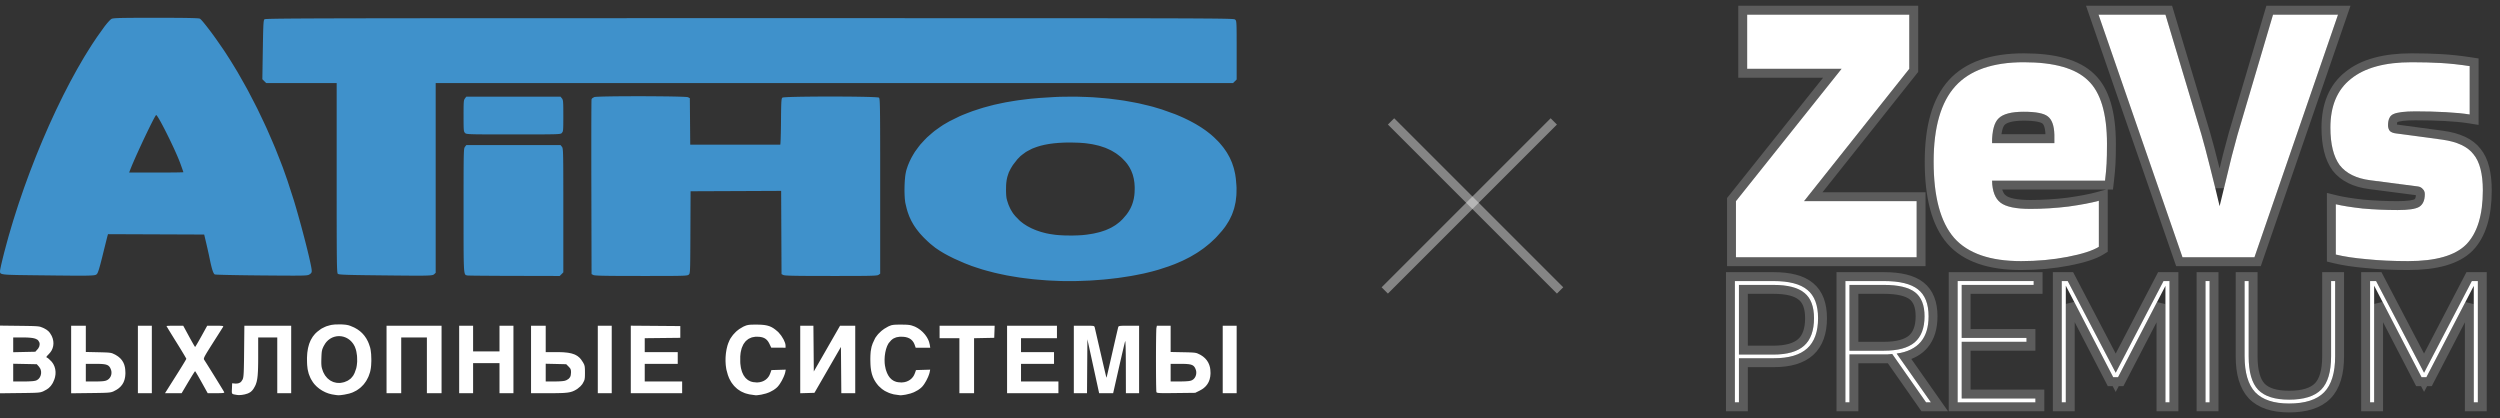 <svg width="281" height="47" viewBox="0 0 281 47" fill="none" xmlns="http://www.w3.org/2000/svg">
<rect x="0" y="0" width="281" height="47" fill="#333333" stroke="none"/>
<path d="M118.224 31.543L117.682 31.515L116.627 31.43L116.105 31.383L115.095 31.261L114.594 31.195L113.627 31.036L113.148 30.952L112.224 30.756L111.768 30.653L110.888 30.421L110.454 30.3L109.618 30.03L109.207 29.891L108.416 29.584L107.282 29.084L107.089 28.99L106.733 28.811L106.56 28.723L106.24 28.549L106.084 28.461L105.793 28.287L105.651 28.2L105.383 28.022L105.119 27.842L104.632 27.451L104.511 27.35L104.273 27.133L103.913 26.785L103.763 26.635L103.49 26.337L103.357 26.187L103.118 25.887L103.002 25.737L102.793 25.433L102.693 25.28L102.514 24.967L102.427 24.809L102.275 24.483L102.201 24.318L102.074 23.976L102.013 23.802L101.908 23.439L101.773 22.867L101.751 22.759L101.717 22.491L101.702 22.35L101.682 22.033L101.674 21.87L101.666 21.523L101.664 21.347L101.67 20.988L101.674 20.81L101.691 20.46L101.701 20.288L101.73 19.965L101.745 19.809L101.786 19.532L101.858 19.189L101.902 19.032L102.008 18.72L102.063 18.565L102.191 18.259L102.257 18.107L102.406 17.807L102.483 17.658L102.653 17.364L102.829 17.072L103.241 16.509L103.457 16.232L103.947 15.703L104.201 15.443L104.763 14.951L105.053 14.71L105.685 14.26L106.009 14.041L106.704 13.638L107.816 13.089L108.185 12.927L108.942 12.631L109.324 12.488L110.113 12.23L110.512 12.104L111.336 11.882L111.754 11.774L112.62 11.587L113.059 11.498L113.972 11.344L114.434 11.272L115.399 11.151L115.889 11.094L116.91 11.006L118.513 10.907L119.141 10.879L120.386 10.864H121.006L122.229 10.904L122.838 10.931L124.032 11.027L124.625 11.081L125.783 11.23L126.356 11.311L127.47 11.512L128.021 11.62L129.082 11.872L129.606 12.005L130.607 12.307L132.034 12.817L132.297 12.922L132.803 13.14L133.051 13.25L133.525 13.479L133.758 13.595L134.201 13.834L134.418 13.955L134.83 14.205L135.032 14.332L135.412 14.592L135.598 14.724L135.949 14.996L136.119 15.133L136.438 15.415L136.881 15.851L137.052 16.031L137.359 16.395L137.507 16.578L137.77 16.95L137.896 17.138L138.116 17.523L138.222 17.717L138.401 18.117L138.486 18.32L138.627 18.74L138.693 18.954L138.796 19.398L138.843 19.623L138.91 20.095L138.973 20.838L138.987 21.129L138.979 21.681L138.969 21.953L138.912 22.472L138.877 22.728L138.768 23.218L138.707 23.462L138.545 23.93L138.458 24.162L138.24 24.613L138.124 24.836L137.849 25.275L137.705 25.492L137.37 25.924L136.8 26.567L136.598 26.779L136.172 27.178L135.956 27.374L135.501 27.742L135.269 27.923L134.781 28.262L134.533 28.427L134.01 28.739L133.743 28.892L133.182 29.177L132.896 29.317L132.292 29.579L131.984 29.707L131.336 29.947L130.31 30.283L130.105 30.345L129.68 30.463L129.465 30.521L129.02 30.63L128.571 30.738L127.622 30.928L127.14 31.018L126.139 31.174L125.633 31.247L124.592 31.366L124.068 31.42L123.004 31.501L122.471 31.536L121.399 31.577L120.863 31.592L119.798 31.591L119.268 31.587M121.893 26.402L122.175 26.37L122.7 26.288L122.956 26.243L123.432 26.132L123.665 26.073L124.096 25.933L124.306 25.858L124.696 25.686L124.886 25.595L125.238 25.389L125.409 25.282L125.727 25.041L125.882 24.916L126.17 24.638L126.572 24.177L126.656 24.07L126.807 23.852L126.878 23.742L127.006 23.519L127.068 23.407L127.173 23.176L127.224 23.059L127.308 22.82L127.347 22.698L127.411 22.448L127.441 22.321L127.483 22.058L127.502 21.924L127.526 21.645L127.54 21.209V21.031L127.52 20.691L127.506 20.523L127.456 20.203L127.428 20.045L127.35 19.744L127.308 19.595L127.2 19.311L127.143 19.171L127.006 18.903L126.934 18.77L126.766 18.517L126.678 18.392L126.48 18.152L126.147 17.808L125.985 17.654L125.633 17.377L125.454 17.245L125.066 17.009L124.868 16.896L124.441 16.701L124.223 16.607L123.755 16.451L123.516 16.377L123.004 16.259L122.743 16.204L122.186 16.123L121.9 16.087L121.294 16.044L120.327 16.017H120.115L119.711 16.026L119.511 16.033L119.129 16.053L118.94 16.065L118.579 16.098L118.401 16.116L118.059 16.161L117.892 16.185L117.571 16.244L117.413 16.274L117.112 16.345L116.964 16.382L116.681 16.466L116.542 16.51L116.276 16.607L116.015 16.709L115.543 16.953L115.315 17.081L114.904 17.383L114.706 17.541L114.351 17.903L113.874 18.516L113.799 18.629L113.668 18.846L113.604 18.953L113.495 19.165L113.392 19.376L113.248 19.803L113.217 19.912L113.168 20.138L113.146 20.251L113.114 20.492L113.101 20.614L113.085 20.874L113.078 21.292V21.392L113.081 21.567L113.083 21.651L113.089 21.8L113.096 21.942L113.122 22.176L113.138 22.288L113.188 22.496L113.297 22.838L113.367 23.037L113.523 23.387L113.605 23.556L113.795 23.866L113.895 24.018L114.134 24.309L114.564 24.75L114.677 24.856L114.931 25.056L115.061 25.154L115.346 25.337L115.492 25.427L115.806 25.592L115.966 25.672L116.305 25.818L116.478 25.888L116.839 26.012L117.022 26.072L117.401 26.173L117.594 26.222L117.989 26.3L118.595 26.389L118.711 26.402L118.965 26.424L119.096 26.434L119.375 26.449L119.659 26.463L120.259 26.472L120.559 26.473L121.136 26.456L121.275 26.45L121.537 26.434L121.664 26.425M4.196 30.942L3.933 30.939L3.454 30.934L3.223 30.93L2.806 30.925L2.604 30.922L2.243 30.917L2.069 30.914L1.761 30.907L1.613 30.904L1.354 30.896L1.23 30.892L1.015 30.883L0.913 30.878L0.738 30.867L0.655 30.861L0.516 30.847L0.451 30.84L0.345 30.822L0.294 30.813L0.216 30.793L0.179 30.782L0.124 30.757L0.099 30.745L0.063 30.715L0.031 30.685L0.007 30.609L0 30.468V30.454L0.007 30.4L0.012 30.369L0.026 30.284L0.035 30.238L0.057 30.127L0.069 30.067L0.098 29.933L0.128 29.794L0.204 29.465L0.333 28.932L0.481 28.342L0.802 27.148L0.967 26.55L1.322 25.345L1.503 24.741L1.889 23.53L2.085 22.925L2.498 21.714L2.707 21.11L3.146 19.904L3.368 19.304L3.83 18.111L4.062 17.517L4.543 16.343L4.787 15.758L5.285 14.608L5.536 14.036L6.05 12.915L6.308 12.359L6.834 11.275L7.098 10.737L7.633 9.694L7.902 9.178L8.445 8.183L8.717 7.692L9.263 6.75L9.537 6.286L10.086 5.404L10.361 4.97L10.908 4.153L11.727 3.008L11.805 2.904L11.967 2.702L12.047 2.604L12.199 2.433L12.273 2.353L12.397 2.23L12.426 2.204L12.475 2.162L12.534 2.122L12.559 2.11L12.64 2.087L12.688 2.077L12.83 2.059L12.87 2.055L12.966 2.048L13.017 2.045L13.135 2.038L13.198 2.035L13.341 2.03L13.416 2.026L13.588 2.022L13.677 2.02L13.879 2.016L13.984 2.014L14.219 2.012L14.341 2.01L14.612 2.007L14.752 2.007L15.062 2.004L15.222 2.003L15.574 2.002L15.754 2.002L16.149 2.001H16.353L16.794 2H17.511H17.722H18.122L18.318 2.001L18.688 2.002H18.869L19.21 2.003H19.377L19.689 2.005L19.842 2.006L20.126 2.008L20.265 2.009L20.523 2.012L20.648 2.013L20.88 2.016L20.992 2.018L21.197 2.022L21.297 2.024L21.477 2.028L21.564 2.03L21.72 2.035L21.795 2.037L21.927 2.043L21.989 2.045L22.099 2.051L22.15 2.054L22.237 2.06L22.278 2.063L22.342 2.071L22.459 2.094L22.473 2.101L22.515 2.134L22.538 2.153L22.596 2.21L22.627 2.242L22.7 2.322L22.739 2.364L22.825 2.465L22.915 2.571L23.128 2.836L23.239 2.975L23.487 3.298L23.614 3.464L23.884 3.827L24.021 4.012L24.3 4.401L25.121 5.586L25.322 5.888L25.721 6.509L25.92 6.821L26.314 7.463L26.705 8.108L27.469 9.453L27.847 10.133L28.577 11.536L28.938 12.243L29.628 13.687L29.967 14.414L30.609 15.885L30.923 16.622L31.51 18.105L31.796 18.846L32.32 20.326L33.03 22.523L33.147 22.911L33.385 23.73L33.504 24.145L33.738 24.989L33.855 25.41L34.076 26.24L34.184 26.651L34.385 27.43L34.433 27.62L34.523 27.984L34.568 28.163L34.649 28.502L34.689 28.666L34.761 28.975L34.795 29.125L34.856 29.398L34.885 29.53L34.933 29.764L34.956 29.875L34.991 30.065L35.006 30.154L35.026 30.294L35.039 30.445V30.492L35.026 30.571L35.017 30.608L34.984 30.673L34.964 30.704L34.905 30.761L34.784 30.848L34.753 30.867L34.684 30.897L34.645 30.911L34.531 30.934L34.498 30.939L34.417 30.948L34.374 30.953L34.269 30.959L34.214 30.963L34.081 30.968L34.011 30.971L33.845 30.975L33.757 30.977L33.554 30.98L33.447 30.981L33.201 30.981L33.072 30.982H32.78L32.627 30.981L32.283 30.981L32.104 30.98L31.704 30.977L31.497 30.977L31.036 30.973L30.798 30.971L30.272 30.967L29.404 30.96L29.052 30.957L28.372 30.949L28.037 30.946L27.403 30.937L27.093 30.933L26.52 30.923L26.243 30.919L25.745 30.908L25.625 30.906L25.403 30.901L25.295 30.897L25.098 30.892L25.001 30.89L24.829 30.884L24.745 30.882L24.6 30.876L24.531 30.873L24.414 30.869L24.36 30.866L24.275 30.86L24.236 30.858L24.183 30.853L24.142 30.845L24.121 30.835L24.079 30.793L24.058 30.769L24.016 30.699L23.994 30.661L23.951 30.561L23.928 30.508L23.884 30.377L23.861 30.308L23.814 30.144L23.79 30.057L23.74 29.858L23.714 29.755L23.661 29.52L23.577 29.124L23.552 29.005L23.491 28.713L23.459 28.562L23.386 28.234L23.35 28.07L23.277 27.746L23.176 27.31L22.951 26.362L17.545 26.341L12.139 26.32L12.085 26.506L12.081 26.519L12.064 26.583L12.054 26.622L12.026 26.733L12.01 26.795L11.972 26.947L11.952 27.028L11.905 27.216L11.88 27.314L11.826 27.53L11.799 27.642L11.738 27.882L11.546 28.662L11.502 28.843L11.42 29.164L11.381 29.319L11.31 29.59L11.276 29.719L11.214 29.943L11.184 30.049L11.131 30.229L11.104 30.314L11.057 30.453L11.035 30.517L10.994 30.62L10.974 30.667L10.937 30.736L10.887 30.805L10.861 30.831L10.799 30.873L10.761 30.893L10.639 30.924L10.603 30.93L10.512 30.943L10.461 30.948L10.338 30.958L10.273 30.962L10.113 30.97L10.027 30.973L9.824 30.978L9.716 30.981L9.464 30.983L9.331 30.984L9.023 30.985L8.863 30.985L8.494 30.984L8.302 30.983L7.867 30.981L7.64 30.979L7.132 30.974L6.868 30.971L6.281 30.966L5.978 30.962L5.306 30.955L5.133 30.953L4.769 30.948L4.584 30.947M20.611 19.354V19.351L20.604 19.326L20.599 19.311L20.584 19.265L20.567 19.213L20.511 19.053L20.481 18.964L20.404 18.748L20.272 18.386L20.236 18.286L20.148 18.062L20.102 17.946L19.996 17.692L19.941 17.562L19.82 17.285L19.758 17.145L19.626 16.851L19.491 16.554L19.199 15.937L19.051 15.629L18.753 15.027L18.68 14.88L18.536 14.597L18.465 14.458L18.328 14.196L18.261 14.068L18.134 13.833L18.073 13.72L17.96 13.519L17.906 13.423L17.809 13.263L17.763 13.188L17.687 13.073L17.651 13.022L17.598 12.959L17.547 12.932L17.536 12.939L17.491 13.001L17.466 13.04L17.396 13.16L17.358 13.227L17.266 13.398L17.218 13.489L17.107 13.704L17.05 13.817L16.923 14.069L16.859 14.199L16.72 14.481L16.579 14.77L16.274 15.409L16.119 15.733L15.807 16.404L15.653 16.737L15.36 17.382L15.289 17.54L15.156 17.841L15.091 17.988L14.972 18.264L14.914 18.397L14.812 18.641L14.682 18.963L14.513 19.396H17.561H17.772L18.174 19.395L18.373 19.394L18.746 19.392L18.928 19.392L19.264 19.388L19.425 19.387L19.716 19.383L19.853 19.382L20.088 19.378L20.198 19.375L20.37 19.37L20.448 19.368L20.549 19.363L20.59 19.359M42.079 30.942L41.881 30.939L41.509 30.935L41.328 30.933L40.993 30.929L40.829 30.926L40.526 30.921L40.379 30.92L40.109 30.915L39.978 30.912L39.737 30.907L39.621 30.905L39.41 30.9L39.307 30.897L39.122 30.892L39.033 30.889L38.874 30.883L38.797 30.88L38.662 30.874L38.597 30.871L38.483 30.863L38.374 30.857L38.217 30.841L38.147 30.833L38.055 30.815L37.978 30.784L37.97 30.777L37.955 30.753L37.949 30.738L37.936 30.693L37.93 30.666L37.919 30.591L37.913 30.549L37.904 30.436L37.899 30.374L37.891 30.215L37.887 30.129L37.88 29.916L37.876 29.802L37.87 29.527L37.867 29.381L37.863 29.037L37.861 28.855L37.856 28.432L37.856 28.322L37.854 28.084L37.853 27.962L37.852 27.702L37.851 27.569L37.85 27.286L37.849 27.141L37.848 26.834L37.847 26.677L37.847 26.344L37.846 26.175L37.845 25.816V25.633L37.844 25.247V25.05L37.843 24.636V24.425L37.843 23.981V23.756V23.282V23.041L37.842 22.536V22.279V21.742V21.469V20.899V20.004V9.337H33.88H29.92L29.704 9.122L29.488 8.906L29.54 5.604L29.543 5.426L29.549 5.097L29.551 4.937L29.556 4.643L29.558 4.501L29.564 4.239L29.566 4.113L29.572 3.882L29.574 3.771L29.579 3.569L29.582 3.472L29.587 3.296L29.591 3.212L29.596 3.062L29.599 2.989L29.605 2.862L29.612 2.74L29.626 2.556L29.634 2.472L29.652 2.354L29.662 2.302L29.683 2.233L29.721 2.171L29.725 2.167L29.748 2.16L29.762 2.157L29.811 2.15L29.839 2.147L29.918 2.14L29.961 2.137L30.075 2.131L30.137 2.129L30.29 2.123L30.372 2.12L30.571 2.115L30.676 2.113L30.923 2.108L31.053 2.106L31.355 2.101L31.513 2.099L31.873 2.095L32.062 2.092L32.486 2.089L32.707 2.087L33.2 2.083L33.456 2.082L34.022 2.078L34.315 2.077L34.959 2.073L35.292 2.072L36.019 2.069L36.206 2.068L36.597 2.068L36.795 2.067L37.209 2.065H37.418L37.854 2.063L38.075 2.063L38.535 2.062L38.767 2.061L39.252 2.06H39.497L40.006 2.059H40.263L40.797 2.058L41.068 2.057L41.627 2.056L41.911 2.055L42.498 2.054H42.794L43.408 2.054L43.718 2.053L44.361 2.052H44.684L45.355 2.051H45.693L46.392 2.05H46.746L47.474 2.049L47.842 2.049H48.6L48.983 2.048H49.773L50.172 2.047H50.992H51.407L52.259 2.046H52.69L53.575 2.045H54.022H54.941L55.404 2.045H56.356H56.837L57.824 2.044H58.321H59.342H59.857L60.914 2.043H61.448H62.541H63.093H64.222L64.792 2.042H65.959H66.548H67.753H68.361H69.604H70.231L71.514 2.041H72.16H73.483H74.15H75.513H76.199H77.603H78.311H79.756H80.484H81.972H84.252H85.086H86.716H87.525H89.104H89.888H91.418H92.178H93.659H94.395H95.828H96.54H97.927H98.615H99.956H100.621L101.916 2.042H102.558H103.809H104.429H105.636H106.234H107.398H107.974L109.096 2.043H109.652H110.732H111.267H112.306L112.821 2.044H113.82H114.315H115.275L115.751 2.045H116.673H117.129L118.013 2.045H118.451L119.298 2.046H119.717L120.529 2.047H120.931L121.707 2.048H122.091L122.833 2.049H123.2L123.908 2.049H124.257L124.933 2.05H125.267L125.91 2.051L126.228 2.052L126.84 2.053H127.142L127.723 2.054L128.011 2.054L128.563 2.055L128.835 2.056L129.358 2.057L129.615 2.058L130.111 2.059L130.354 2.059L130.822 2.06L131.052 2.061L131.493 2.062L131.71 2.063L132.125 2.063L132.329 2.064L132.719 2.066L132.912 2.067L133.278 2.068L133.457 2.069L133.8 2.07L133.968 2.071L134.288 2.073L134.445 2.073L134.743 2.075L135.036 2.078L135.559 2.081L135.81 2.082L136.256 2.087L136.47 2.089L136.845 2.093L137.025 2.096L137.335 2.101L137.482 2.103L137.734 2.109L137.853 2.111L138.053 2.117L138.147 2.12L138.301 2.127L138.373 2.129L138.488 2.137L138.541 2.14L138.622 2.148L138.66 2.151L138.714 2.159L138.738 2.162L138.772 2.171L138.827 2.198L138.847 2.218L138.883 2.258L138.899 2.28L138.926 2.346L138.938 2.385L138.956 2.503L138.96 2.537L138.968 2.618L138.971 2.661L138.977 2.764L138.98 2.819L138.984 2.947L138.987 3.015L138.99 3.172L138.992 3.253L138.994 3.441L138.995 3.539L138.997 3.761L138.998 3.876L138.998 4.137L138.999 4.271V4.572L139 4.728V5.074V5.644V8.933L138.798 9.136L138.595 9.337H93.784H48.971V20.002V30.665L48.798 30.822L48.773 30.845L48.705 30.883L48.666 30.901L48.535 30.93L48.497 30.935L48.4 30.947L48.348 30.952L48.221 30.961L48.152 30.964L47.987 30.971L47.9 30.974L47.692 30.978L47.582 30.981L47.326 30.983L47.192 30.984L46.882 30.985H46.719L46.35 30.983L46.157 30.982L45.722 30.98L45.495 30.978L44.989 30.973L44.727 30.971L44.144 30.965L43.842 30.962L43.177 30.954L43.005 30.953L42.645 30.948L42.462 30.946M52.538 30.962L52.482 30.951L52.391 30.93L52.348 30.915L52.281 30.837L52.265 30.811L52.238 30.737L52.226 30.696L52.203 30.587L52.193 30.526L52.175 30.372L52.166 30.289L52.152 30.083L52.146 29.973L52.136 29.707L52.131 29.565L52.123 29.231L52.119 29.055L52.114 28.645L52.112 28.43L52.108 27.936V27.807L52.107 27.532V27.391L52.106 27.092L52.105 26.939V26.616V26.451L52.104 26.102V25.924V25.548V25.356V24.952V24.747V24.314V23.632V23.423V23.022V22.824V22.448V22.263V21.911V21.737L52.105 21.407V21.082L52.106 20.499V20.217L52.108 19.714L52.108 19.471L52.11 19.043L52.111 18.837L52.114 18.476L52.116 18.304L52.119 18.006L52.121 17.863L52.126 17.62L52.128 17.505L52.135 17.311L52.138 17.22L52.145 17.069L52.149 16.999L52.158 16.885L52.163 16.832L52.173 16.749L52.184 16.672L52.212 16.584L52.262 16.498L52.419 16.304H57.711H63.002L63.159 16.498L63.178 16.522L63.21 16.584L63.224 16.621L63.248 16.749L63.253 16.788L63.263 16.886L63.268 16.939L63.276 17.071L63.28 17.142L63.286 17.313L63.289 17.405L63.295 17.623L63.298 17.738L63.302 18.01L63.303 18.152L63.307 18.482L63.309 18.654L63.311 19.05L63.312 19.256L63.313 19.723L63.314 19.966L63.315 20.51L63.316 20.793V21.422L63.317 21.584V21.927V22.101V22.467V22.653V23.042V23.655V30.615L63.115 30.818L62.912 31.02L57.818 31.009L57.467 31.008L56.791 31.006L56.457 31.005L55.824 31.002L55.515 31L54.942 30.996L54.664 30.995L54.165 30.991L54.045 30.99L53.822 30.987L53.714 30.986L53.514 30.984L53.418 30.983L53.243 30.981L53.159 30.979L53.012 30.977L52.941 30.976L52.822 30.973L52.767 30.971L52.679 30.97L52.639 30.968L52.583 30.966L52.559 30.965M66.697 30.914L66.491 30.809L66.469 21.083L66.467 20.415L66.464 19.126V18.809L66.464 18.191L66.463 17.885V17.293V17V16.436V16.157V15.625V15.363L66.464 14.865V14.621L66.464 14.162L66.465 13.938L66.466 13.521L66.467 13.318L66.469 12.946L66.469 12.766L66.471 12.443L66.472 12.287L66.474 12.016L66.474 11.887L66.477 11.671L66.478 11.571L66.48 11.414L66.482 11.343L66.484 11.248L66.488 11.18L66.495 11.154L66.525 11.102L66.542 11.075L66.591 11.027L66.791 10.912L66.803 10.908L66.855 10.9L66.886 10.896L66.972 10.888L67.019 10.884L67.137 10.877L67.2 10.873L67.347 10.868L67.424 10.864L67.598 10.859L67.689 10.855L67.888 10.85L68.093 10.845L68.567 10.836L68.813 10.832L69.357 10.826L69.635 10.823L70.228 10.82L70.53 10.818L71.155 10.816H71.47H72.107L72.426 10.816L73.058 10.819L73.372 10.821L73.981 10.826L74.28 10.828L74.845 10.835L75.121 10.838L75.625 10.847L75.867 10.852L76.291 10.863L76.391 10.866L76.573 10.872L76.661 10.875L76.816 10.882L76.89 10.885L77.017 10.892L77.077 10.896L77.173 10.903L77.217 10.907L77.279 10.915L77.332 10.928L77.538 11.033L77.56 13.648L77.582 16.263H82.609H82.956H83.621H83.948H84.567H84.869H85.427H85.696H86.179H86.294H86.508H86.613H86.803H86.896H87.061H87.141H87.279H87.344H87.454H87.505H87.584H87.62H87.667H87.699H87.704L87.713 16.21L87.717 16.175L87.725 16.058L87.729 15.993L87.737 15.819L87.742 15.726L87.75 15.503L87.753 15.386L87.76 15.119L87.764 14.982L87.769 14.68L87.773 14.525L87.778 14.195L87.783 13.675L87.784 13.532L87.787 13.27L87.788 13.142L87.79 12.908L87.792 12.794L87.794 12.587L87.796 12.487L87.799 12.305L87.801 12.216L87.804 12.058L87.806 11.982L87.81 11.845L87.814 11.713L87.824 11.507L87.83 11.413L87.843 11.272L87.85 11.207L87.868 11.117L87.877 11.078L87.9 11.026L87.94 10.975L87.946 10.97L87.988 10.96L88.014 10.955L88.093 10.945L88.136 10.941L88.25 10.932L88.311 10.928L88.456 10.92L88.532 10.916L88.707 10.909L88.798 10.906L89 10.898L89.103 10.896L89.329 10.889L89.445 10.887L89.693 10.881L89.946 10.876L90.507 10.868L90.794 10.864L91.41 10.858L91.724 10.855L92.374 10.852L92.702 10.85H93.368H93.701L94.362 10.852L94.69 10.854L95.326 10.858L95.639 10.86L96.229 10.868L96.518 10.872L97.043 10.882L97.17 10.884L97.406 10.89L97.523 10.893L97.737 10.899L97.841 10.902L98.029 10.91L98.12 10.913L98.28 10.921L98.356 10.925L98.486 10.934L98.546 10.938L98.643 10.947L98.687 10.951L98.748 10.961L98.796 10.976L98.812 10.989L98.838 11.062L98.844 11.087L98.855 11.157L98.861 11.197L98.871 11.302L98.875 11.36L98.883 11.507L98.887 11.586L98.894 11.784L98.898 11.889L98.903 12.143L98.906 12.278L98.911 12.597L98.913 12.764L98.918 13.155L98.919 13.359L98.922 13.828L98.923 13.951L98.924 14.212L98.925 14.346L98.926 14.63L98.927 14.774L98.927 15.081L98.928 15.237L98.929 15.568V15.737L98.93 16.093V16.274L98.931 16.656V16.851L98.932 17.259V17.468V17.904V18.127L98.932 18.593V18.829V19.324V19.575V20.102V20.927V30.764L98.749 30.892L98.729 30.906L98.659 30.93L98.618 30.941L98.485 30.959L98.446 30.964L98.353 30.971L98.303 30.976L98.185 30.982L98.122 30.985L97.975 30.991L97.898 30.994L97.72 30.998L97.626 31L97.413 31.005L97.302 31.006L97.049 31.009L96.919 31.01L96.626 31.013L96.473 31.014L96.135 31.015L95.96 31.016L95.574 31.018H95.373L94.936 31.018H94.71L94.217 31.019H93.411L93.161 31.018H92.695H92.467L92.042 31.018L91.834 31.017L91.448 31.016L91.26 31.015L90.912 31.014L90.743 31.013L90.432 31.01L90.28 31.009L90.003 31.006L89.868 31.005L89.624 31.002L89.507 31L89.294 30.996L89.191 30.994L89.008 30.99L88.92 30.987L88.764 30.982L88.69 30.98L88.56 30.973L88.498 30.971L88.394 30.964L88.344 30.961L88.262 30.953L88.224 30.949L88.162 30.941L88.05 30.914L87.844 30.809L87.822 26.132L87.801 21.455L82.711 21.477L77.621 21.498L77.601 26.115L77.599 26.402L77.598 26.924L77.596 27.176L77.594 27.632L77.593 27.852L77.59 28.247L77.589 28.437L77.586 28.775L77.585 28.938L77.582 29.224L77.58 29.361L77.576 29.601L77.575 29.715L77.57 29.911L77.567 30.005L77.561 30.164L77.558 30.238L77.551 30.363L77.547 30.422L77.539 30.517L77.534 30.562L77.524 30.633L77.519 30.666L77.507 30.717L77.495 30.765L77.463 30.818L77.406 30.876L77.386 30.892L77.327 30.92L77.292 30.934L77.178 30.955L77.145 30.96L77.063 30.969L77.018 30.973L76.911 30.981L76.853 30.984L76.717 30.991L76.645 30.993L76.475 30.998L76.386 31L76.179 31.005L76.07 31.006L75.822 31.009L75.692 31.011L75.399 31.014L75.246 31.014L74.903 31.016L74.725 31.017L74.328 31.018H74.122L73.668 31.018H73.433L72.916 31.019H72.067L71.817 31.018H71.35H71.122L70.695 31.018L70.487 31.017L70.101 31.016L69.912 31.015L69.564 31.014L69.394 31.013L69.082 31.01L68.93 31.009L68.653 31.006L68.519 31.005L68.274 31.002L68.156 31L67.943 30.996L67.84 30.994L67.657 30.99L67.567 30.987L67.412 30.982L67.338 30.98L67.208 30.973L67.146 30.971L67.041 30.964L66.991 30.961L66.909 30.953L66.871 30.949L66.81 30.941L66.753 30.933M52.269 14.944L52.23 14.905L52.179 14.809L52.167 14.78L52.149 14.701L52.141 14.658L52.129 14.541L52.123 14.478L52.116 14.311L52.113 14.221L52.108 13.992L52.107 13.869L52.105 13.567V13.486L52.104 13.308V13.015V12.813L52.105 12.475L52.106 12.316L52.108 12.054L52.11 11.931L52.116 11.734L52.119 11.642L52.129 11.498L52.134 11.432L52.149 11.329L52.156 11.283L52.177 11.211L52.262 11.057L52.419 10.863H57.711H63.002L63.159 11.057L63.196 11.102L63.244 11.211L63.256 11.244L63.272 11.329L63.281 11.376L63.292 11.498L63.297 11.564L63.305 11.734L63.309 11.826L63.313 12.054L63.314 12.177L63.316 12.475L63.317 13.015V13.118V13.308V13.399L63.316 13.567L63.315 13.728L63.313 13.992L63.311 14.116L63.305 14.311L63.302 14.402L63.292 14.541L63.287 14.606L63.272 14.701L63.264 14.745L63.242 14.809L63.152 14.944L63.132 14.963L63.083 14.997L63.055 15.013L62.96 15.038L62.932 15.043L62.859 15.053L62.82 15.058L62.721 15.066L62.669 15.071L62.54 15.078L62.472 15.081L62.308 15.086L62.221 15.09L62.017 15.094L61.909 15.095L61.66 15.099L61.529 15.1L61.229 15.103L61.073 15.104L60.717 15.105L60.533 15.106L60.117 15.107L59.902 15.108H59.421L59.172 15.108H58.622H57.711H57.387H56.8H56.515L56 15.108H55.751L55.304 15.107H55.088L54.704 15.105L54.518 15.104L54.192 15.103L54.035 15.102L53.761 15.099L53.63 15.098L53.404 15.094L53.297 15.091L53.113 15.086L53.026 15.084L52.881 15.078L52.813 15.075L52.7 15.066L52.647 15.062L52.562 15.053L52.523 15.048L52.461 15.038L52.404 15.026L52.338 14.997L52.309 14.982L52.269 14.944Z" fill="#3F91CB"/>
<path d="M26.629 44.389L26.552 44.376L26.426 44.355L26.367 44.345L26.276 44.324L26.234 44.314L26.172 44.289L26.144 44.275L26.106 44.237L26.089 44.216L26.07 44.16L26.063 44.129L26.058 44.048L26.056 44.004L26.06 43.89L26.07 43.676L26.093 43.081L26.384 43.107L26.497 43.117L26.689 43.101L26.781 43.087L26.936 43.023L27.009 42.986L27.129 42.873L27.271 42.649L27.286 42.615L27.311 42.537L27.323 42.495L27.344 42.387L27.353 42.328L27.37 42.178L27.377 42.095L27.39 41.886L27.396 41.773L27.406 41.492L27.408 41.416L27.413 41.249L27.414 41.163L27.418 40.973L27.42 40.875L27.424 40.66L27.426 40.549L27.429 40.308L27.431 40.183L27.433 39.914L27.438 39.474L27.467 36.609H30.099H32.73V40.402V44.194H31.947H31.164V41.061V37.928H30.092H29.02V40.035V40.182L29.019 40.458L29.018 40.592L29.016 40.842L29.014 40.964L29.009 41.19L29.007 41.3L29 41.505L28.994 41.704L28.972 42.045L28.96 42.207L28.927 42.484L28.908 42.615L28.862 42.843L28.836 42.952L28.774 43.143L28.741 43.236L28.661 43.407L28.52 43.655L28.477 43.722L28.39 43.836L28.345 43.891L28.25 43.984L28.201 44.028L28.097 44.102L27.926 44.192L27.832 44.234L27.612 44.3L27.498 44.332L27.262 44.374L27.144 44.392L26.919 44.406L26.811 44.409M37.429 44.347L37.3 44.326L37.045 44.26L36.919 44.224L36.673 44.131L36.551 44.08L36.318 43.961L36.203 43.898L35.984 43.755L35.878 43.681L35.678 43.518L35.582 43.434L35.405 43.252L35.321 43.159L35.17 42.961L34.977 42.648L34.89 42.482L34.757 42.157L34.696 41.993L34.611 41.65L34.574 41.473L34.53 41.08L34.522 40.978L34.512 40.758L34.506 40.402V40.198L34.528 39.816L34.543 39.63L34.596 39.282L34.626 39.112L34.71 38.797L34.755 38.642L34.87 38.358L34.932 38.219L35.08 37.964L35.157 37.839L35.338 37.612L35.432 37.501L35.645 37.3L36.004 37.027L36.167 36.919L36.511 36.75L36.686 36.674L37.059 36.566L37.251 36.519L37.662 36.47L38.33 36.462L38.415 36.466L38.566 36.475L38.638 36.48L38.765 36.491L38.889 36.504L39.094 36.542L39.193 36.565L39.388 36.631L39.722 36.773L39.841 36.827L40.061 36.951L40.169 37.014L40.369 37.157L40.467 37.23L40.646 37.392L40.734 37.476L40.894 37.657L40.971 37.751L41.111 37.953L41.18 38.057L41.3 38.28L41.359 38.394L41.461 38.638L41.593 39.03L41.614 39.102L41.65 39.284L41.666 39.379L41.693 39.594L41.717 39.816L41.735 40.314L41.739 40.564L41.717 41.044L41.708 41.158L41.684 41.368L41.636 41.64L41.592 41.83L41.471 42.182L41.405 42.355L41.242 42.673L41.156 42.827L40.954 43.108L40.847 43.243L40.608 43.484L40.482 43.6L40.207 43.8L40.064 43.895L39.754 44.052L39.595 44.125L39.254 44.238L38.707 44.355L38.626 44.367L38.49 44.386L38.426 44.394L38.318 44.408L38.216 44.419L38.054 44.425L37.974 44.424L37.797 44.404L37.748 44.398L37.635 44.38L37.575 44.371M38.97 42.839L39.104 42.777L39.334 42.615L39.443 42.529L39.627 42.313L39.714 42.197L39.857 41.922L40.029 41.435L40.053 41.346L40.09 41.151L40.106 41.051L40.128 40.842L40.146 40.629L40.138 40.188L40.126 39.97L40.062 39.555L40.042 39.456L39.993 39.271L39.904 39.022L39.862 38.923L39.762 38.744L39.709 38.656L39.59 38.5L39.529 38.425L39.395 38.291L39.327 38.228L39.179 38.119L39.104 38.067L38.946 37.981L38.866 37.941L38.701 37.88L38.617 37.852L38.447 37.814L38.361 37.798L38.188 37.785L38.1 37.781L37.927 37.791L37.841 37.8L37.67 37.835L37.585 37.855L37.419 37.915L37.337 37.947L37.179 38.031L37.101 38.077L36.953 38.186L36.88 38.242L36.746 38.376L36.68 38.446L36.56 38.604L36.401 38.871L36.344 38.98L36.266 39.159L36.231 39.247L36.188 39.428L36.178 39.476L36.163 39.583L36.157 39.639L36.146 39.768L36.142 39.835L36.133 39.994L36.123 40.272L36.12 40.37L36.117 40.54L36.115 40.622V40.764L36.117 40.899L36.133 41.111L36.144 41.211L36.184 41.39L36.279 41.679L36.334 41.827L36.475 42.089L36.551 42.215L36.729 42.431L36.822 42.533L37.031 42.701L37.139 42.779L37.374 42.895L37.494 42.947L37.748 43.009L37.877 43.034L38.145 43.041L38.279 43.037L38.555 42.985L38.693 42.952M84.393 44.351L84.215 44.324L83.88 44.237L83.717 44.187L83.412 44.052L83.263 43.979L82.989 43.799L82.857 43.703L82.617 43.48L82.501 43.364L82.294 43.098L82.196 42.961L82.026 42.656L81.947 42.498L81.815 42.154L81.661 41.597L81.632 41.459L81.591 41.169L81.573 41.023L81.555 40.723L81.549 40.573L81.552 40.27L81.557 40.119L81.582 39.819L81.598 39.67L81.644 39.379L81.669 39.235L81.736 38.961L81.771 38.826L81.856 38.574L82.005 38.228L82.083 38.074L82.293 37.772L82.405 37.623L82.665 37.347L82.801 37.215L83.092 36.987L83.538 36.722L83.657 36.668L83.844 36.593L83.936 36.561L84.124 36.522L84.174 36.514L84.287 36.503L84.347 36.498L84.486 36.492L84.559 36.49L84.732 36.488L85.041 36.487L85.188 36.488L85.452 36.495L85.579 36.501L85.807 36.521L85.918 36.533L86.117 36.567L86.215 36.587L86.394 36.638L86.481 36.665L86.645 36.735L86.727 36.773L86.884 36.864L86.962 36.913L87.12 37.027L87.364 37.228L87.48 37.329L87.705 37.596L87.815 37.735L88.004 38.041L88.092 38.193L88.216 38.484L88.242 38.553L88.276 38.68L88.297 38.848V39.083L87.493 39.078L86.689 39.075L86.483 38.646L86.449 38.574L86.374 38.446L86.335 38.385L86.251 38.278L86.208 38.227L86.112 38.14L86.063 38.099L85.955 38.031L85.899 37.999L85.776 37.949L85.713 37.926L85.573 37.892L85.501 37.877L85.342 37.859L85.082 37.848H84.922L84.63 37.897L84.488 37.929L84.235 38.041L84.113 38.103L83.9 38.275L83.799 38.367L83.627 38.596L83.548 38.717L83.42 39.003L83.361 39.151L83.278 39.489L83.243 39.665L83.205 40.053L83.205 40.691L83.214 40.877L83.26 41.218L83.287 41.382L83.367 41.678L83.412 41.821L83.526 42.072L83.587 42.191L83.734 42.397L83.811 42.494L83.99 42.652L84.084 42.726L84.294 42.837L84.404 42.886L84.645 42.948L85.041 42.986H85.135L85.315 42.968L85.403 42.957L85.569 42.915L85.651 42.892L85.802 42.829L85.876 42.794L86.013 42.709L86.079 42.664L86.198 42.558L86.256 42.502L86.357 42.376L86.407 42.31L86.49 42.164L86.592 41.924L86.706 41.597L87.512 41.573L88.319 41.549L88.265 41.821L88.254 41.877L88.217 42.004L88.197 42.069L88.143 42.212L88.086 42.356L87.938 42.663L87.859 42.815L87.687 43.098L87.644 43.165L87.558 43.285L87.431 43.441L87.384 43.494L87.271 43.597L87.211 43.649L87.079 43.747L86.941 43.844L86.623 44.017L86.459 44.098L86.107 44.226L85.576 44.356L85.503 44.368L85.362 44.388L85.294 44.398L85.174 44.413L85.118 44.419L85.032 44.427L84.958 44.431L84.947 44.429L84.888 44.422L84.853 44.417L84.758 44.404L84.656 44.389M100.622 44.35L100.451 44.325L100.101 44.224L99.927 44.165L99.591 44.008L99.428 43.924L99.133 43.722L98.763 43.387L98.677 43.289L98.524 43.093L98.451 42.994L98.325 42.792L98.265 42.691L98.163 42.48L98.115 42.372L98.036 42.146L97.999 42.031L97.941 41.783L97.915 41.656L97.876 41.384L97.86 41.243L97.839 40.94L97.826 40.443V40.308L97.832 40.06L97.835 39.94L97.85 39.718L97.867 39.501L97.935 39.121L97.974 38.937L98.092 38.592L98.335 38.071L98.406 37.941L98.604 37.676L98.711 37.545L98.965 37.296L99.097 37.175L99.382 36.962L99.821 36.706L99.929 36.656L100.104 36.587L100.19 36.556L100.374 36.521L100.424 36.514L100.537 36.503L100.595 36.498L100.734 36.493L100.806 36.49L100.978 36.488L101.282 36.487H101.387L101.568 36.49L101.655 36.49L101.806 36.495L101.879 36.498L102.006 36.506L102.067 36.511L102.176 36.523L102.281 36.538L102.463 36.581L102.741 36.678L102.852 36.721L103.065 36.834L103.17 36.893L103.37 37.031L103.468 37.104L103.652 37.266L103.741 37.35L103.904 37.529L103.983 37.622L104.121 37.816L104.187 37.914L104.298 38.119L104.349 38.222L104.428 38.431L104.506 38.746L104.56 39.083H103.741H102.923L102.814 38.773L102.786 38.694L102.718 38.552L102.682 38.484L102.597 38.363L102.552 38.304L102.449 38.203L102.397 38.154L102.276 38.073L102.214 38.035L102.076 37.973L102.004 37.945L101.848 37.903L101.767 37.884L101.591 37.861L101.306 37.847H101.148L100.867 37.89L100.733 37.918L100.495 38.017L100.38 38.074L100.177 38.235L99.907 38.547L99.852 38.627L99.754 38.817L99.707 38.916L99.628 39.139L99.591 39.253L99.532 39.5L99.504 39.625L99.466 39.886L99.448 40.018L99.432 40.286L99.426 40.421L99.432 40.687L99.438 40.819L99.467 41.074L99.54 41.436L99.575 41.568L99.659 41.806L99.702 41.921L99.803 42.125L99.856 42.222L99.975 42.391L100.038 42.472L100.176 42.608L100.248 42.671L100.406 42.774L100.488 42.822L100.666 42.892L100.759 42.924L100.958 42.962L101.282 42.986H101.376L101.556 42.967L101.645 42.956L101.812 42.914L101.894 42.89L102.047 42.825L102.122 42.789L102.261 42.703L102.327 42.657L102.449 42.55L102.507 42.494L102.611 42.367L102.66 42.301L102.745 42.154L102.847 41.915L102.956 41.597L103.755 41.573L104.553 41.55L104.497 41.821L104.486 41.878L104.449 42.008L104.428 42.074L104.374 42.218L104.318 42.364L104.171 42.67L104.094 42.821L103.924 43.102L103.882 43.169L103.797 43.288L103.673 43.441L103.625 43.494L103.512 43.597L103.453 43.649L103.32 43.747L103.182 43.844L102.864 44.017L102.7 44.098L102.349 44.226L101.818 44.356L101.745 44.368L101.604 44.388L101.535 44.398L101.416 44.413L101.36 44.419L101.274 44.427L101.2 44.431L101.188 44.429L101.129 44.422L101.093 44.417L100.996 44.403L100.891 44.389M0 40.402V36.597L2.205 36.624L2.336 36.626L2.576 36.628L2.693 36.63L2.904 36.633L3.006 36.635L3.192 36.638L3.282 36.64L3.444 36.643L3.6 36.646L3.852 36.656L3.969 36.661L4.154 36.674L4.239 36.681L4.375 36.699L4.439 36.709L4.543 36.734L4.822 36.84L4.947 36.898L5.154 37.015L5.251 37.074L5.411 37.205L5.487 37.273L5.614 37.428L5.781 37.702L5.828 37.794L5.9 37.981L5.933 38.075L5.974 38.263L5.991 38.357L6.003 38.543L6.005 38.636L5.987 38.818L5.975 38.909L5.927 39.085L5.9 39.172L5.824 39.34L5.782 39.422L5.676 39.58L5.487 39.801L5.413 39.874L5.313 39.981L5.271 40.029L5.229 40.095L5.214 40.124L5.221 40.16L5.281 40.197L5.301 40.204L5.364 40.243L5.398 40.266L5.48 40.335L5.755 40.6L5.825 40.676L5.943 40.841L5.997 40.926L6.084 41.106L6.124 41.199L6.182 41.392L6.206 41.49L6.233 41.693L6.243 41.796L6.239 42.004L6.233 42.11L6.197 42.323L6.176 42.429L6.11 42.642L5.975 42.957L5.915 43.076L5.778 43.281L5.708 43.38L5.544 43.548L5.458 43.63L5.257 43.772L4.905 43.963L4.807 44.009L4.625 44.07L4.575 44.083L4.456 44.104L4.392 44.114L4.232 44.13L4.144 44.136L3.925 44.148L3.806 44.153L3.51 44.16L3.43 44.162L3.253 44.165L3.162 44.167L2.96 44.17L2.855 44.172L2.625 44.175L2.247 44.179L0 44.206V40.402ZM4.078 42.758L4.149 42.728L4.271 42.642L4.329 42.596L4.424 42.483L4.468 42.424L4.534 42.29L4.564 42.22L4.6 42.074L4.615 41.999L4.62 41.846L4.618 41.769L4.59 41.618L4.572 41.544L4.51 41.402L4.376 41.207L4.136 40.938L2.81 40.911L1.484 40.885V41.88V42.875H2.641H2.743L2.928 42.873L3.018 42.873L3.181 42.868L3.338 42.863L3.59 42.847L3.707 42.838L3.885 42.811L3.966 42.796M4.211 39.266L4.284 39.186L4.381 39.008L4.421 38.917L4.452 38.735L4.459 38.645L4.423 38.477L4.292 38.263L4.23 38.201L4.06 38.106L4.013 38.085L3.902 38.048L3.844 38.031L3.709 38.002L3.639 37.989L3.477 37.97L3.393 37.96L3.201 37.947L3.101 37.94L2.875 37.933L2.494 37.929L1.484 37.928V38.759V39.589L2.727 39.562L3.971 39.536L4.211 39.266ZM7.997 40.407V36.609H8.821H9.646V38.085V39.561L11.068 39.592L11.236 39.596L11.517 39.603L11.649 39.607L11.867 39.615L11.969 39.619L12.136 39.63L12.215 39.636L12.344 39.651L12.404 39.659L12.505 39.679L12.554 39.691L12.64 39.719L12.902 39.84L13.006 39.895L13.192 40.013L13.282 40.073L13.439 40.205L13.514 40.271L13.644 40.417L13.706 40.492L13.809 40.655L13.858 40.738L13.936 40.918L13.972 41.01L14.025 41.21L14.048 41.311L14.077 41.531L14.095 41.886V42.013L14.076 42.252L14.064 42.369L14.019 42.585L13.992 42.691L13.92 42.886L13.88 42.982L13.78 43.158L13.725 43.243L13.596 43.401L13.527 43.478L13.369 43.619L13.286 43.686L13.097 43.811L12.779 43.98L12.693 44.02L12.517 44.075L12.469 44.087L12.349 44.107L12.285 44.116L12.124 44.131L12.038 44.137L11.821 44.148L11.704 44.153L11.414 44.16L11.337 44.162L11.165 44.165L11.077 44.167L10.883 44.17L10.782 44.172L10.563 44.175L10.202 44.179L7.997 44.206V40.407ZM12.007 42.741L12.068 42.712L12.175 42.637L12.226 42.597L12.312 42.504L12.352 42.455L12.418 42.346L12.447 42.291L12.489 42.171L12.507 42.109L12.525 41.981L12.531 41.917L12.525 41.784L12.518 41.718L12.485 41.585L12.406 41.389L12.38 41.337L12.322 41.248L12.291 41.207L12.221 41.137L12.184 41.105L12.096 41.051L12.048 41.027L11.934 40.988L11.873 40.97L11.726 40.943L11.648 40.931L11.461 40.915L11.362 40.908L11.13 40.9L10.722 40.896H9.646V41.886V42.875H10.685H10.784L10.959 42.873L11.044 42.873L11.194 42.868L11.267 42.866L11.394 42.859L11.455 42.856L11.561 42.846L11.664 42.835L11.821 42.805L11.893 42.787M15.499 40.402V36.609H16.283H17.066V40.402V44.194H16.283H15.499V40.402ZM18.768 43.844L18.783 43.82L18.832 43.741L18.86 43.699L18.931 43.586L18.969 43.525L19.058 43.384L19.105 43.309L19.21 43.143L19.319 42.971L19.568 42.577L19.965 41.949L20.099 41.736L20.344 41.343L20.401 41.249L20.509 41.074L20.561 40.989L20.654 40.836L20.698 40.763L20.773 40.636L20.809 40.576L20.864 40.48L20.889 40.436L20.921 40.376L20.941 40.329V40.324L20.918 40.277L20.903 40.248L20.852 40.158L20.824 40.109L20.75 39.981L20.71 39.913L20.613 39.751L20.563 39.667L20.448 39.477L20.39 39.38L20.26 39.167L19.828 38.469L19.674 38.224L19.396 37.773L19.329 37.665L19.207 37.467L19.148 37.37L19.042 37.197L18.991 37.115L18.905 36.974L18.866 36.907L18.803 36.802L18.774 36.754L18.738 36.691L18.715 36.646V36.644L18.734 36.639L18.747 36.636L18.789 36.632L18.837 36.627L18.991 36.62L19.076 36.617L19.289 36.612L19.655 36.609H20.594L21.242 37.804L21.331 37.968L21.496 38.267L21.576 38.41L21.711 38.647L21.742 38.701L21.796 38.793L21.821 38.836L21.863 38.904L21.882 38.934L21.909 38.974L21.93 38.998H21.933L21.951 38.974L21.963 38.957L21.998 38.904L22.017 38.873L22.066 38.793L22.092 38.75L22.153 38.647L22.216 38.539L22.371 38.268L22.631 37.806L23.29 36.612L24.223 36.611H24.314L24.47 36.612L24.544 36.612L24.671 36.615L24.731 36.617L24.829 36.622L24.875 36.624L24.948 36.631L24.98 36.635L25.03 36.645L25.051 36.65L25.079 36.663L25.093 36.712L25.088 36.72L25.058 36.768L25.039 36.798L24.982 36.889L24.951 36.938L24.87 37.065L24.827 37.134L24.727 37.292L24.674 37.375L24.557 37.56L24.496 37.656L24.365 37.862L23.933 38.541L23.871 38.64L23.756 38.82L23.7 38.909L23.599 39.069L23.55 39.148L23.461 39.289L23.419 39.357L23.342 39.482L23.268 39.601L23.154 39.794L23.102 39.883L23.026 40.022L22.993 40.087L22.951 40.185L22.933 40.229L22.919 40.297L22.914 40.328L22.92 40.375L22.948 40.437L22.975 40.479L23.045 40.587L23.082 40.645L23.168 40.782L23.214 40.853L23.315 41.013L23.367 41.097L23.479 41.276L23.594 41.459L23.843 41.859L23.97 42.063L24.225 42.475L24.351 42.679L24.588 43.064L24.645 43.156L24.751 43.329L24.802 43.413L24.896 43.567L24.941 43.64L25.018 43.767L25.055 43.827L25.112 43.925L25.139 43.969L25.175 44.032L25.201 44.08L25.21 44.103L25.184 44.137L25.172 44.145L25.135 44.157L25.113 44.163L25.052 44.172L25.018 44.176L24.932 44.182L24.885 44.185L24.768 44.189L24.707 44.191L24.558 44.193L24.295 44.194H23.345L22.658 42.957L22.564 42.788L22.388 42.478L22.304 42.329L22.161 42.084L22.127 42.028L22.07 41.933L22.043 41.888L21.998 41.818L21.979 41.787L21.95 41.746L21.927 41.721H21.924L21.903 41.746L21.89 41.763L21.852 41.818L21.83 41.849L21.777 41.933L21.748 41.977L21.68 42.084L21.609 42.197L21.438 42.478L21.149 42.957L20.417 44.194H19.482H18.547L18.768 43.844ZM43.448 40.402V36.609H46.539H49.631V40.402V44.194H48.807H47.982V41.061V37.928H46.539H45.097V41.061V44.194H44.272H43.448V40.402ZM51.61 40.402V36.609H52.393H53.176V38.052V39.495H54.66H56.144V38.052V36.609H56.927H57.711V40.402V44.194H56.927H56.144V42.504V40.814H54.66H53.176V42.504V44.194H52.393H51.61V40.402ZM59.689 40.402V36.609H60.514H61.338V38.093V39.577H62.56H62.781L63.174 39.59L63.363 39.599L63.696 39.631L63.856 39.65L64.138 39.705L64.272 39.736L64.51 39.816L64.623 39.858L64.822 39.966L64.918 40.024L65.087 40.163L65.168 40.236L65.315 40.408L65.516 40.708L65.569 40.797L65.642 40.943L65.674 41.014L65.712 41.164L65.727 41.245L65.742 41.452L65.745 41.51L65.747 41.646L65.749 41.886V41.975L65.747 42.126L65.746 42.198L65.742 42.319L65.736 42.435L65.712 42.608L65.695 42.688L65.641 42.83L65.515 43.067L65.443 43.188L65.24 43.423L64.896 43.709L64.81 43.764L64.651 43.855L64.572 43.899L64.414 43.969L64.334 44.003L64.16 44.055L64.069 44.079L63.862 44.116L63.751 44.132L63.492 44.156L63.355 44.167L63.026 44.18L62.938 44.182L62.748 44.187L62.649 44.188L62.435 44.192L62.325 44.192L62.085 44.193L61.694 44.194H59.689V40.402ZM63.587 42.763L63.695 42.718L63.862 42.612L63.938 42.556L64.046 42.424L64.093 42.353L64.15 42.184L64.182 41.878V41.792L64.172 41.661L64.165 41.6L64.134 41.501L64.115 41.452L64.052 41.361L63.913 41.207L63.644 40.938L62.491 40.91L61.338 40.884V41.879V42.875H62.33H62.493L62.778 42.867L62.912 42.863L63.138 42.846L63.243 42.837L63.409 42.812L63.484 42.797M67.192 40.402V36.609H67.975H68.758V40.402V44.194H67.975H67.192V40.402ZM70.901 40.401V36.607L73.684 36.629L76.466 36.651V37.31V37.97L74.467 37.992L72.468 38.014V38.796V39.577H74.323H76.178V40.237V40.896H74.323H72.468V41.886V42.875H74.57H76.673V43.535V44.194H73.787H70.901V40.401ZM89.946 40.405V36.609H90.687H91.427L91.45 39.182L91.471 41.755L92.947 39.182L94.422 36.609H95.276H96.129V40.402V44.194H95.347H94.565L94.543 41.594L94.522 38.994L93.034 41.573L91.545 44.153L90.746 44.177L89.946 44.2V40.405ZM107.836 41.102V38.011H106.723H105.61V37.31V36.609H108.705H111.8L111.776 37.289L111.752 37.97L110.619 37.993L109.485 38.016V41.105V44.194H108.661H107.836V41.102ZM113.195 40.402V36.609H115.998H118.801V37.31V38.011H116.781H114.762V38.794V39.577H116.617H118.472V40.237V40.896H116.617H114.762V41.886V42.875H116.864H118.966V43.535V44.194H116.081H113.195V40.402ZM120.698 40.402V36.609H121.85H121.991L122.224 36.61H122.332L122.507 36.612L122.588 36.614L122.713 36.62L122.77 36.623L122.855 36.634L122.893 36.64L122.947 36.656L122.97 36.665L123 36.689L123.046 36.795L123.049 36.807L123.067 36.888L123.078 36.936L123.112 37.082L123.13 37.162L123.177 37.364L123.202 37.472L123.26 37.725L123.29 37.857L123.358 38.151L123.393 38.302L123.468 38.63L123.507 38.797L123.589 39.151L123.715 39.701L123.758 39.888L123.841 40.248L123.882 40.425L123.96 40.759L123.998 40.922L124.068 41.223L124.102 41.368L124.163 41.628L124.192 41.752L124.242 41.964L124.266 42.063L124.303 42.219L124.32 42.289L124.343 42.382L124.36 42.441L124.362 42.444L124.37 42.434L124.374 42.425L124.389 42.375L124.398 42.343L124.426 42.232L124.435 42.199L124.454 42.118L124.464 42.074L124.489 41.97L124.502 41.914L124.533 41.785L124.548 41.716L124.586 41.557L124.605 41.474L124.648 41.284L124.671 41.185L124.722 40.961L124.75 40.844L124.809 40.583L124.839 40.448L124.909 40.147L124.944 39.991L125.022 39.648L125.151 39.083L125.22 38.782L125.348 38.223L125.379 38.088L125.436 37.839L125.464 37.717L125.516 37.497L125.54 37.392L125.583 37.209L125.604 37.122L125.637 36.982L125.652 36.918L125.674 36.827L125.694 36.754L125.703 36.721L125.753 36.677L125.769 36.667L125.819 36.651L125.846 36.644L125.921 36.633L125.962 36.628L126.07 36.621L126.128 36.617L126.274 36.613L126.352 36.612L126.544 36.61L126.887 36.609H128.035V40.402V44.194H127.293H126.551L126.544 41.164V40.943L126.542 40.53L126.54 40.329L126.537 39.961L126.535 39.782L126.53 39.463L126.526 39.309L126.521 39.045L126.517 38.919L126.509 38.715L126.506 38.621L126.497 38.482L126.492 38.422L126.483 38.355L126.469 38.341L126.464 38.355L126.441 38.44L126.428 38.491L126.391 38.643L126.37 38.727L126.319 38.94L126.293 39.052L126.231 39.316L126.199 39.453L126.127 39.759L126.091 39.917L126.013 40.257L125.972 40.431L125.888 40.799L125.758 41.37L125.118 44.194L124.33 44.193H123.542L122.882 41.163L122.223 38.135L122.201 41.164L122.18 44.194H121.439H120.698V40.402ZM129.983 44.069L129.981 44.063L129.977 44.033L129.975 44.015L129.972 43.962L129.967 43.904L129.961 43.722L129.958 43.622L129.953 43.367L129.949 43.232L129.945 42.916L129.943 42.752L129.939 42.389L129.938 42.201L129.935 41.801L129.934 41.395L129.932 40.529V40.094L129.935 39.247L129.936 39.041L129.939 38.651L129.941 38.461L129.945 38.11L129.947 37.941L129.952 37.641L129.954 37.501L129.961 37.266L129.963 37.158L129.971 37.002L129.972 36.968L129.977 36.917L129.982 36.867L130.034 36.609H130.807H131.58V38.087V39.563L133.002 39.592L133.172 39.595L133.455 39.601L133.588 39.604L133.807 39.613L133.909 39.617L134.076 39.627L134.155 39.633L134.283 39.647L134.343 39.656L134.444 39.677L134.493 39.688L134.58 39.717L134.848 39.843L134.949 39.895L135.133 40.014L135.221 40.075L135.379 40.21L135.455 40.279L135.587 40.429L135.65 40.505L135.757 40.672L135.808 40.757L135.89 40.939L135.928 41.032L135.985 41.23L136.01 41.332L136.041 41.546L136.06 41.886V42.006L136.041 42.233L136.029 42.343L135.984 42.552L135.959 42.653L135.888 42.844L135.85 42.936L135.753 43.109L135.701 43.193L135.579 43.349L135.513 43.425L135.364 43.564L135.286 43.631L135.109 43.755L134.814 43.921L134.342 44.153L132.189 44.178L132.067 44.18L131.846 44.182L131.738 44.183L131.54 44.185L131.444 44.186L131.27 44.188H131.186L131.034 44.188H130.888L130.653 44.186L130.545 44.184L130.377 44.178L130.301 44.174L130.191 44.163L130.141 44.157L130.075 44.141L130.047 44.131L130.012 44.109L129.997 44.098M133.927 42.758L133.987 42.732L134.095 42.662L134.147 42.623L134.234 42.531L134.275 42.483L134.342 42.372L134.372 42.315L134.416 42.191L134.435 42.128L134.455 41.995L134.462 41.928L134.457 41.792L134.452 41.724L134.419 41.587L134.34 41.389L134.314 41.337L134.256 41.248L134.226 41.207L134.156 41.137L134.119 41.105L134.03 41.051L133.982 41.027L133.868 40.988L133.807 40.97L133.66 40.943L133.582 40.931L133.395 40.915L133.297 40.908L133.064 40.9L132.656 40.896H131.58V41.886V42.875H132.613H132.79L133.09 42.867L133.231 42.863L133.463 42.846L133.571 42.837L133.74 42.81L133.817 42.795M137.434 40.402V36.609H138.217H139V40.402V44.194H138.217H137.434V40.402Z" fill="white"/>
<line x1="156.354" y1="13.646" x2="175.354" y2="32.646" stroke="white" stroke-opacity="0.4"/>
<line x1="155.646" y1="32.646" x2="174.646" y2="13.646" stroke="white" stroke-opacity="0.4"/>
<path d="M271.504 12.519C270.286 12.519 269.46 12.62 269.025 12.823C268.619 12.997 268.416 13.418 268.416 14.085C268.416 14.346 268.488 14.563 268.633 14.737C268.807 14.882 269.039 14.969 269.329 14.998L274.505 15.694C276.187 15.926 277.361 16.477 278.028 17.346C278.724 18.187 279.072 19.536 279.072 21.391C279.072 24.175 278.448 26.204 277.201 27.48C275.955 28.727 273.78 29.35 270.678 29.35C268.967 29.35 267.416 29.278 266.024 29.133C264.661 29.017 263.501 28.843 262.544 28.611V22.957C263.269 23.131 264.27 23.291 265.545 23.435C266.85 23.551 268.169 23.609 269.503 23.609C270.692 23.609 271.489 23.493 271.895 23.262C272.33 23 272.548 22.522 272.548 21.826C272.548 21.594 272.475 21.406 272.33 21.261C272.185 21.087 271.997 20.985 271.765 20.956L266.415 20.261C264.85 20.058 263.704 19.492 262.979 18.564C262.284 17.608 261.936 16.201 261.936 14.346C261.936 11.91 262.704 10.083 264.241 8.866C265.777 7.619 268.054 6.995 271.069 6.995C272.258 6.995 273.36 7.024 274.374 7.082C275.389 7.14 276.462 7.256 277.593 7.43V12.867C276.868 12.751 275.969 12.664 274.896 12.606C273.823 12.548 272.693 12.519 271.504 12.519Z" fill="white"/>
<path d="M269.222 13.283L269.229 13.28L269.236 13.276C269.384 13.208 269.638 13.14 270.032 13.091C270.418 13.044 270.907 13.019 271.504 13.019C272.685 13.019 273.806 13.048 274.869 13.105C275.932 13.163 276.812 13.248 277.514 13.361L278.093 13.453V12.867V7.43V7.001L277.669 6.936C276.524 6.76 275.435 6.642 274.403 6.583C273.377 6.525 272.266 6.495 271.069 6.495C267.997 6.495 265.59 7.128 263.928 8.475C262.244 9.811 261.436 11.799 261.436 14.346C261.436 16.251 261.791 17.78 262.575 18.858L262.58 18.865L262.585 18.872C263.416 19.935 264.701 20.542 266.351 20.756C266.351 20.756 266.351 20.756 266.351 20.756L271.7 21.452L271.703 21.453C271.813 21.466 271.885 21.508 271.946 21.581L271.961 21.598L271.977 21.614C272.015 21.653 272.048 21.708 272.048 21.826C272.048 22.416 271.871 22.691 271.643 22.83C271.519 22.899 271.291 22.974 270.921 23.028C270.554 23.081 270.084 23.109 269.503 23.109C268.186 23.109 266.884 23.052 265.596 22.938C264.331 22.794 263.356 22.638 262.661 22.471L262.044 22.323V22.957V28.611V29.004L262.427 29.097C263.415 29.336 264.6 29.513 265.977 29.631C267.388 29.777 268.955 29.85 270.678 29.85C273.82 29.85 276.165 29.224 277.555 27.834L277.555 27.834L277.559 27.83C278.937 26.42 279.572 24.235 279.572 21.391C279.572 19.498 279.221 18.01 278.419 17.035C277.637 16.02 276.311 15.438 274.573 15.198L274.571 15.198L269.396 14.502L269.387 14.501L269.379 14.5C269.192 14.482 269.071 14.435 268.991 14.381C268.946 14.313 268.916 14.221 268.916 14.085C268.916 13.501 269.087 13.341 269.222 13.283Z" stroke="white" stroke-opacity="0.2"/>
<path d="M245.311 28.915L235.873 1.646H243.397L247.442 15.128C247.703 16.027 248.022 17.23 248.399 18.738C248.776 20.217 249.138 21.695 249.486 23.174C250.124 20.536 250.574 18.68 250.835 17.607C251.124 16.534 251.342 15.723 251.487 15.172L255.488 1.646H262.795L253.401 28.915H245.311Z" fill="white"/>
<path d="M244.838 29.079L244.955 29.415H245.311H253.401H253.757L253.873 29.078L263.268 1.808L263.496 1.146H262.795H255.488H255.115L255.009 1.504L251.007 15.03L251.005 15.037L251.003 15.044C250.859 15.594 250.642 16.404 250.352 17.477L250.352 17.477L250.349 17.489C250.16 18.264 249.873 19.447 249.488 21.038C249.291 20.231 249.09 19.423 248.884 18.615C248.506 17.106 248.186 15.896 247.922 14.989L247.922 14.989L247.921 14.984L243.876 1.502L243.769 1.146H243.397H235.873H235.171L235.401 1.809L244.838 29.079Z" stroke="white" stroke-opacity="0.2"/>
<path d="M235.911 22.566V27.741C235.215 28.176 234.041 28.553 232.388 28.872C230.736 29.191 228.996 29.35 227.169 29.35C223.69 29.35 221.182 28.48 219.645 26.741C218.108 24.972 217.34 22.116 217.34 18.173C217.34 14.317 218.152 11.49 219.776 9.692C221.399 7.894 223.965 6.995 227.474 6.995C230.895 6.995 233.302 7.677 234.693 9.04C236.114 10.373 236.825 12.751 236.825 16.172C236.825 17.1 236.81 17.839 236.781 18.39C236.752 18.941 236.694 19.579 236.607 20.304H223.907C223.936 21.493 224.255 22.319 224.864 22.783C225.473 23.247 226.589 23.479 228.213 23.479C229.605 23.479 231.026 23.392 232.475 23.218C233.925 23.015 235.07 22.798 235.911 22.566ZM227.474 12.562C226.082 12.562 225.14 12.809 224.647 13.302C224.154 13.766 223.907 14.694 223.907 16.085H230.91V15.128C230.881 14.114 230.634 13.432 230.17 13.084C229.735 12.736 228.836 12.562 227.474 12.562Z" fill="white"/>
<path d="M236.411 22.566V21.909L235.778 22.084C234.969 22.307 233.849 22.521 232.411 22.722C230.982 22.893 229.582 22.979 228.213 22.979C226.599 22.979 225.634 22.741 225.167 22.385L224.918 22.712L225.167 22.385C224.804 22.109 224.536 21.615 224.442 20.804H236.607H237.051L237.104 20.364C237.191 19.631 237.251 18.982 237.28 18.417C237.31 17.853 237.325 17.104 237.325 16.172C237.325 12.713 236.612 10.158 235.039 8.679C233.504 7.178 230.932 6.495 227.474 6.495C223.888 6.495 221.159 7.414 219.405 9.357C217.661 11.287 216.84 14.262 216.84 18.173C216.84 22.161 217.613 25.165 219.268 27.069L219.268 27.069L219.27 27.072C220.941 28.963 223.619 29.85 227.169 29.85C229.025 29.85 230.797 29.688 232.483 29.363C234.146 29.042 235.398 28.652 236.176 28.165L236.411 28.018V27.741V22.566ZM224.989 13.666L224.995 13.661L225 13.655C225.341 13.314 226.1 13.062 227.474 13.062C228.137 13.062 228.668 13.105 229.075 13.184C229.49 13.264 229.732 13.374 229.858 13.475L229.864 13.48L229.87 13.484C230.145 13.69 230.381 14.168 230.41 15.136V15.585H224.42C224.442 15.144 224.496 14.775 224.575 14.474C224.684 14.064 224.834 13.812 224.989 13.666Z" stroke="white" stroke-opacity="0.2"/>
<path d="M215.43 22.609V28.915H195.12V22.609L206.993 7.734H196.381V1.646H214.604V7.734L202.774 22.609H215.43Z" fill="white"/>
<path d="M215.93 22.609V22.109H215.43H203.811L214.995 8.046L215.104 7.909V7.734V1.646V1.146H214.604H196.381H195.881V1.646V7.734V8.234H196.381H205.954L194.729 22.297L194.62 22.434V22.609V28.915V29.415H195.12H215.43H215.93V28.915V22.609Z" stroke="white" stroke-opacity="0.2"/>
<path d="M278.51 31.59V45.225H278.053V32.133L272.725 42.398H272.181L266.854 32.112V45.225H266.397V31.59H267.071L272.464 41.898L277.835 31.59H278.51Z" fill="white"/>
<path d="M279.01 31.59V31.09H278.51H277.835H277.532L277.392 31.359L272.463 40.817L267.514 31.358L267.374 31.09H267.071H266.397H265.897V31.59V45.225V45.725H266.397H266.854H267.354V45.225V34.164L271.737 42.628L271.877 42.898H272.181H272.423L272.465 42.978L272.507 42.898H272.725H273.029L273.169 42.628L277.553 34.182V45.225V45.725H278.053H278.51H279.01V45.225V31.59Z" stroke="white" stroke-opacity="0.2"/>
<path d="M262.014 40.049V31.59H262.471V40.049C262.471 41.905 262.057 43.253 261.231 44.094C260.405 44.935 259.093 45.355 257.295 45.355C255.57 45.355 254.301 44.935 253.489 44.094C252.692 43.239 252.293 41.89 252.293 40.049V31.59H252.75V40.049C252.75 41.803 253.105 43.057 253.816 43.811C254.526 44.55 255.686 44.92 257.295 44.92C258.962 44.92 260.165 44.543 260.905 43.789C261.644 43.036 262.014 41.789 262.014 40.049Z" fill="white"/>
<path d="M262.014 31.09H261.514V31.59V40.049C261.514 41.738 261.152 42.824 260.548 43.439C259.945 44.054 258.903 44.42 257.295 44.42C255.748 44.42 254.752 44.063 254.178 43.467C253.599 42.851 253.25 41.757 253.25 40.049V31.59V31.09H252.75H252.293H251.793V31.59V40.049C251.793 41.947 252.202 43.446 253.124 44.435L253.124 44.435L253.13 44.441C254.073 45.418 255.499 45.855 257.295 45.855C259.158 45.855 260.628 45.421 261.588 44.444C262.547 43.468 262.971 41.963 262.971 40.049V31.59V31.09H262.471H262.014Z" stroke="white" stroke-opacity="0.2"/>
<path d="M248.357 31.59V45.225H247.9V31.59H248.357Z" fill="white"/>
<path d="M248.857 31.59V31.09H248.357H247.9H247.4V31.59V45.225V45.725H247.9H248.357H248.857V45.225V31.59Z" stroke="white" stroke-opacity="0.2"/>
<path d="M243.852 31.59V45.225H243.395V32.133L238.067 42.398H237.524L232.196 32.112V45.225H231.739V31.59H232.413L237.806 41.898L243.178 31.59H243.852Z" fill="white"/>
<path d="M244.352 31.59V31.09H243.852H243.178H242.874L242.734 31.359L237.805 40.817L232.856 31.358L232.716 31.09H232.413H231.739H231.239V31.59V45.225V45.725H231.739H232.196H232.696V45.225V34.164L237.08 42.628L237.219 42.898H237.524H237.765L237.807 42.978L237.849 42.898H238.067H238.371L238.511 42.628L242.895 34.182V45.225V45.725H243.395H243.852H244.352V45.225V31.59Z" stroke="white" stroke-opacity="0.2"/>
<path d="M228.78 44.79V45.225H220.038V31.59H228.584V32.025H220.494V37.983H227.779V38.418H220.494V44.79H228.78Z" fill="white"/>
<path d="M229.28 44.79V44.29H228.78H220.994V38.918H227.779H228.279V38.418V37.983V37.483H227.779H220.994V32.525H228.584H229.084V32.025V31.59V31.09H228.584H220.038H219.538V31.59V45.225V45.725H220.038H228.78H229.28V45.225V44.79Z" stroke="white" stroke-opacity="0.2"/>
<path d="M207.88 39.832V45.225H207.423V31.59H211.751C213.52 31.59 214.795 31.901 215.578 32.525C216.376 33.148 216.774 34.156 216.774 35.548C216.774 36.78 216.477 37.744 215.883 38.44C215.288 39.136 214.389 39.571 213.186 39.745L217.035 45.225H216.491L212.686 39.788C212.497 39.803 212.331 39.817 212.186 39.832C212.055 39.832 211.932 39.832 211.816 39.832H207.88ZM216.318 35.548C216.318 34.301 215.962 33.402 215.252 32.851C214.542 32.3 213.375 32.025 211.751 32.025H207.88V39.419H211.751C213.317 39.419 214.469 39.107 215.208 38.483C215.948 37.846 216.318 36.867 216.318 35.548Z" fill="white"/>
<path d="M208.38 45.225V40.332H211.816H211.817H211.817H211.818H211.819H211.819H211.82H211.821H211.822H211.822H211.823H211.824H211.824H211.825H211.826H211.826H211.827H211.828H211.828H211.829H211.83H211.83H211.831H211.832H211.832H211.833H211.834H211.834H211.835H211.836H211.837H211.837H211.838H211.839H211.839H211.84H211.841H211.841H211.842H211.843H211.843H211.844H211.845H211.845H211.846H211.847H211.847H211.848H211.849H211.85H211.85H211.851H211.852H211.852H211.853H211.854H211.854H211.855H211.856H211.856H211.857H211.858H211.859H211.859H211.86H211.861H211.861H211.862H211.863H211.863H211.864H211.865H211.865H211.866H211.867H211.867H211.868H211.869H211.87H211.87H211.871H211.872H211.872H211.873H211.874H211.874H211.875H211.876H211.877H211.877H211.878H211.879H211.879H211.88H211.881H211.881H211.882H211.883H211.883H211.884H211.885H211.886H211.886H211.887H211.888H211.888H211.889H211.89H211.89H211.891H211.892H211.893H211.893H211.894H211.895H211.895H211.896H211.897H211.897H211.898H211.899H211.9H211.9H211.901H211.902H211.902H211.903H211.904H211.904H211.905H211.906H211.907H211.907H211.908H211.909H211.909H211.91H211.911H211.911H211.912H211.913H211.914H211.914H211.915H211.916H211.916H211.917H211.918H211.918H211.919H211.92H211.921H211.921H211.922H211.923H211.923H211.924H211.925H211.926H211.926H211.927H211.928H211.928H211.929H211.93H211.93H211.931H211.932H211.933H211.933H211.934H211.935H211.935H211.936H211.937H211.938H211.938H211.939H211.94H211.94H211.941H211.942H211.942H211.943H211.944H211.945H211.945H211.946H211.947H211.947H211.948H211.949H211.95H211.95H211.951H211.952H211.952H211.953H211.954H211.955H211.955H211.956H211.957H211.957H211.958H211.959H211.96H211.96H211.961H211.962H211.962H211.963H211.964H211.965H211.965H211.966H211.967H211.967H211.968H211.969H211.97H211.97H211.971H211.972H211.972H211.973H211.974H211.975H211.975H211.976H211.977H211.977H211.978H211.979H211.98H211.98H211.981H211.982H211.982H211.983H211.984H211.985H211.985H211.986H211.987H211.988H211.988H211.989H211.99H211.99H211.991H211.992H211.993H211.993H211.994H211.995H211.995H211.996H211.997H211.998H211.998H211.999H212H212.001H212.001H212.002H212.003H212.003H212.004H212.005H212.006H212.006H212.007H212.008H212.008H212.009H212.01H212.011H212.011H212.012H212.013H212.014H212.014H212.015H212.016H212.016H212.017H212.018H212.019H212.019H212.02H212.021H212.022H212.022H212.023H212.024H212.024H212.025H212.026H212.027H212.027H212.028H212.029H212.03H212.03H212.031H212.032H212.033H212.033H212.034H212.035H212.035H212.036H212.037H212.038H212.038H212.039H212.04H212.041H212.041H212.042H212.043H212.043H212.044H212.045H212.046H212.046H212.047H212.048H212.049H212.049H212.05H212.051H212.052H212.052H212.053H212.054H212.054H212.055H212.056H212.057H212.057H212.058H212.059H212.06H212.06H212.061H212.062H212.063H212.063H212.064H212.065H212.066H212.066H212.067H212.068H212.068H212.069H212.07H212.071H212.071H212.072H212.073H212.074H212.074H212.075H212.076H212.077H212.077H212.078H212.079H212.08H212.08H212.081H212.082H212.083H212.083H212.084H212.085H212.086H212.086H212.087H212.088H212.089H212.089H212.09H212.091H212.091H212.092H212.093H212.094H212.094H212.095H212.096H212.097H212.097H212.098H212.099H212.1H212.1H212.101H212.102H212.103H212.103H212.104H212.105H212.106H212.106H212.107H212.108H212.109H212.109H212.11H212.111H212.112H212.112H212.113H212.114H212.115H212.115H212.116H212.117H212.118H212.118H212.119H212.12H212.121H212.121H212.122H212.123H212.124H212.124H212.125H212.126H212.127H212.127H212.128H212.129H212.13H212.13H212.131H212.132H212.133H212.133H212.134H212.135H212.136H212.136H212.137H212.138H212.139H212.139H212.14H212.141H212.142H212.142H212.143H212.144H212.145H212.145H212.146H212.147H212.148H212.148H212.149H212.15H212.151H212.152H212.152H212.153H212.154H212.155H212.155H212.156H212.157H212.158H212.158H212.159H212.16H212.161H212.161H212.162H212.163H212.164H212.164H212.165H212.166H212.167H212.167H212.168H212.169H212.17H212.17H212.171H212.172H212.173H212.174H212.174H212.175H212.176H212.177H212.177H212.178H212.179H212.18H212.18H212.181H212.182H212.183H212.183H212.184H212.185H212.186H212.211L212.235 40.329C212.299 40.323 212.368 40.316 212.441 40.31L216.082 45.511L216.231 45.725H216.491H217.035H217.997L217.444 44.937L214.035 40.083C214.959 39.839 215.714 39.408 216.263 38.765C216.958 37.951 217.274 36.858 217.274 35.548C217.274 34.064 216.847 32.883 215.888 32.132C214.971 31.403 213.554 31.09 211.751 31.09H207.423H206.923V31.59V45.225V45.725H207.423H207.88H208.38V45.225ZM208.38 32.525H211.751C213.342 32.525 214.37 32.8 214.946 33.246C215.491 33.669 215.818 34.392 215.818 35.548C215.818 36.774 215.477 37.59 214.884 38.103C214.276 38.614 213.265 38.919 211.751 38.919H208.38V32.525Z" stroke="white" stroke-opacity="0.2"/>
<path d="M195.457 40.266V45.224H195V31.59H199.327C201.096 31.59 202.372 31.923 203.155 32.59C203.952 33.242 204.351 34.301 204.351 35.765C204.351 37.287 203.945 38.418 203.133 39.157C202.321 39.897 201.074 40.266 199.393 40.266H195.457ZM203.894 35.765C203.894 34.446 203.532 33.496 202.807 32.916C202.096 32.322 200.937 32.025 199.327 32.025H195.457V39.853H199.327C200.893 39.853 202.046 39.52 202.785 38.853C203.524 38.186 203.894 37.157 203.894 35.765Z" fill="white"/>
<path d="M195.957 45.224V40.766H199.393C201.135 40.766 202.527 40.385 203.47 39.527C204.421 38.661 204.851 37.372 204.851 35.765C204.851 34.219 204.429 32.989 203.475 32.206C202.556 31.426 201.135 31.09 199.327 31.09H195H194.5V31.59V45.224V45.724H195H195.457H195.957V45.224ZM195.957 32.525H199.327C200.898 32.525 201.911 32.819 202.486 33.3L202.486 33.3L202.495 33.306C203.057 33.756 203.394 34.531 203.394 35.765C203.394 37.073 203.048 37.942 202.45 38.481C201.843 39.029 200.837 39.353 199.327 39.353H195.957V32.525Z" stroke="white" stroke-opacity="0.2"/>
</svg>
